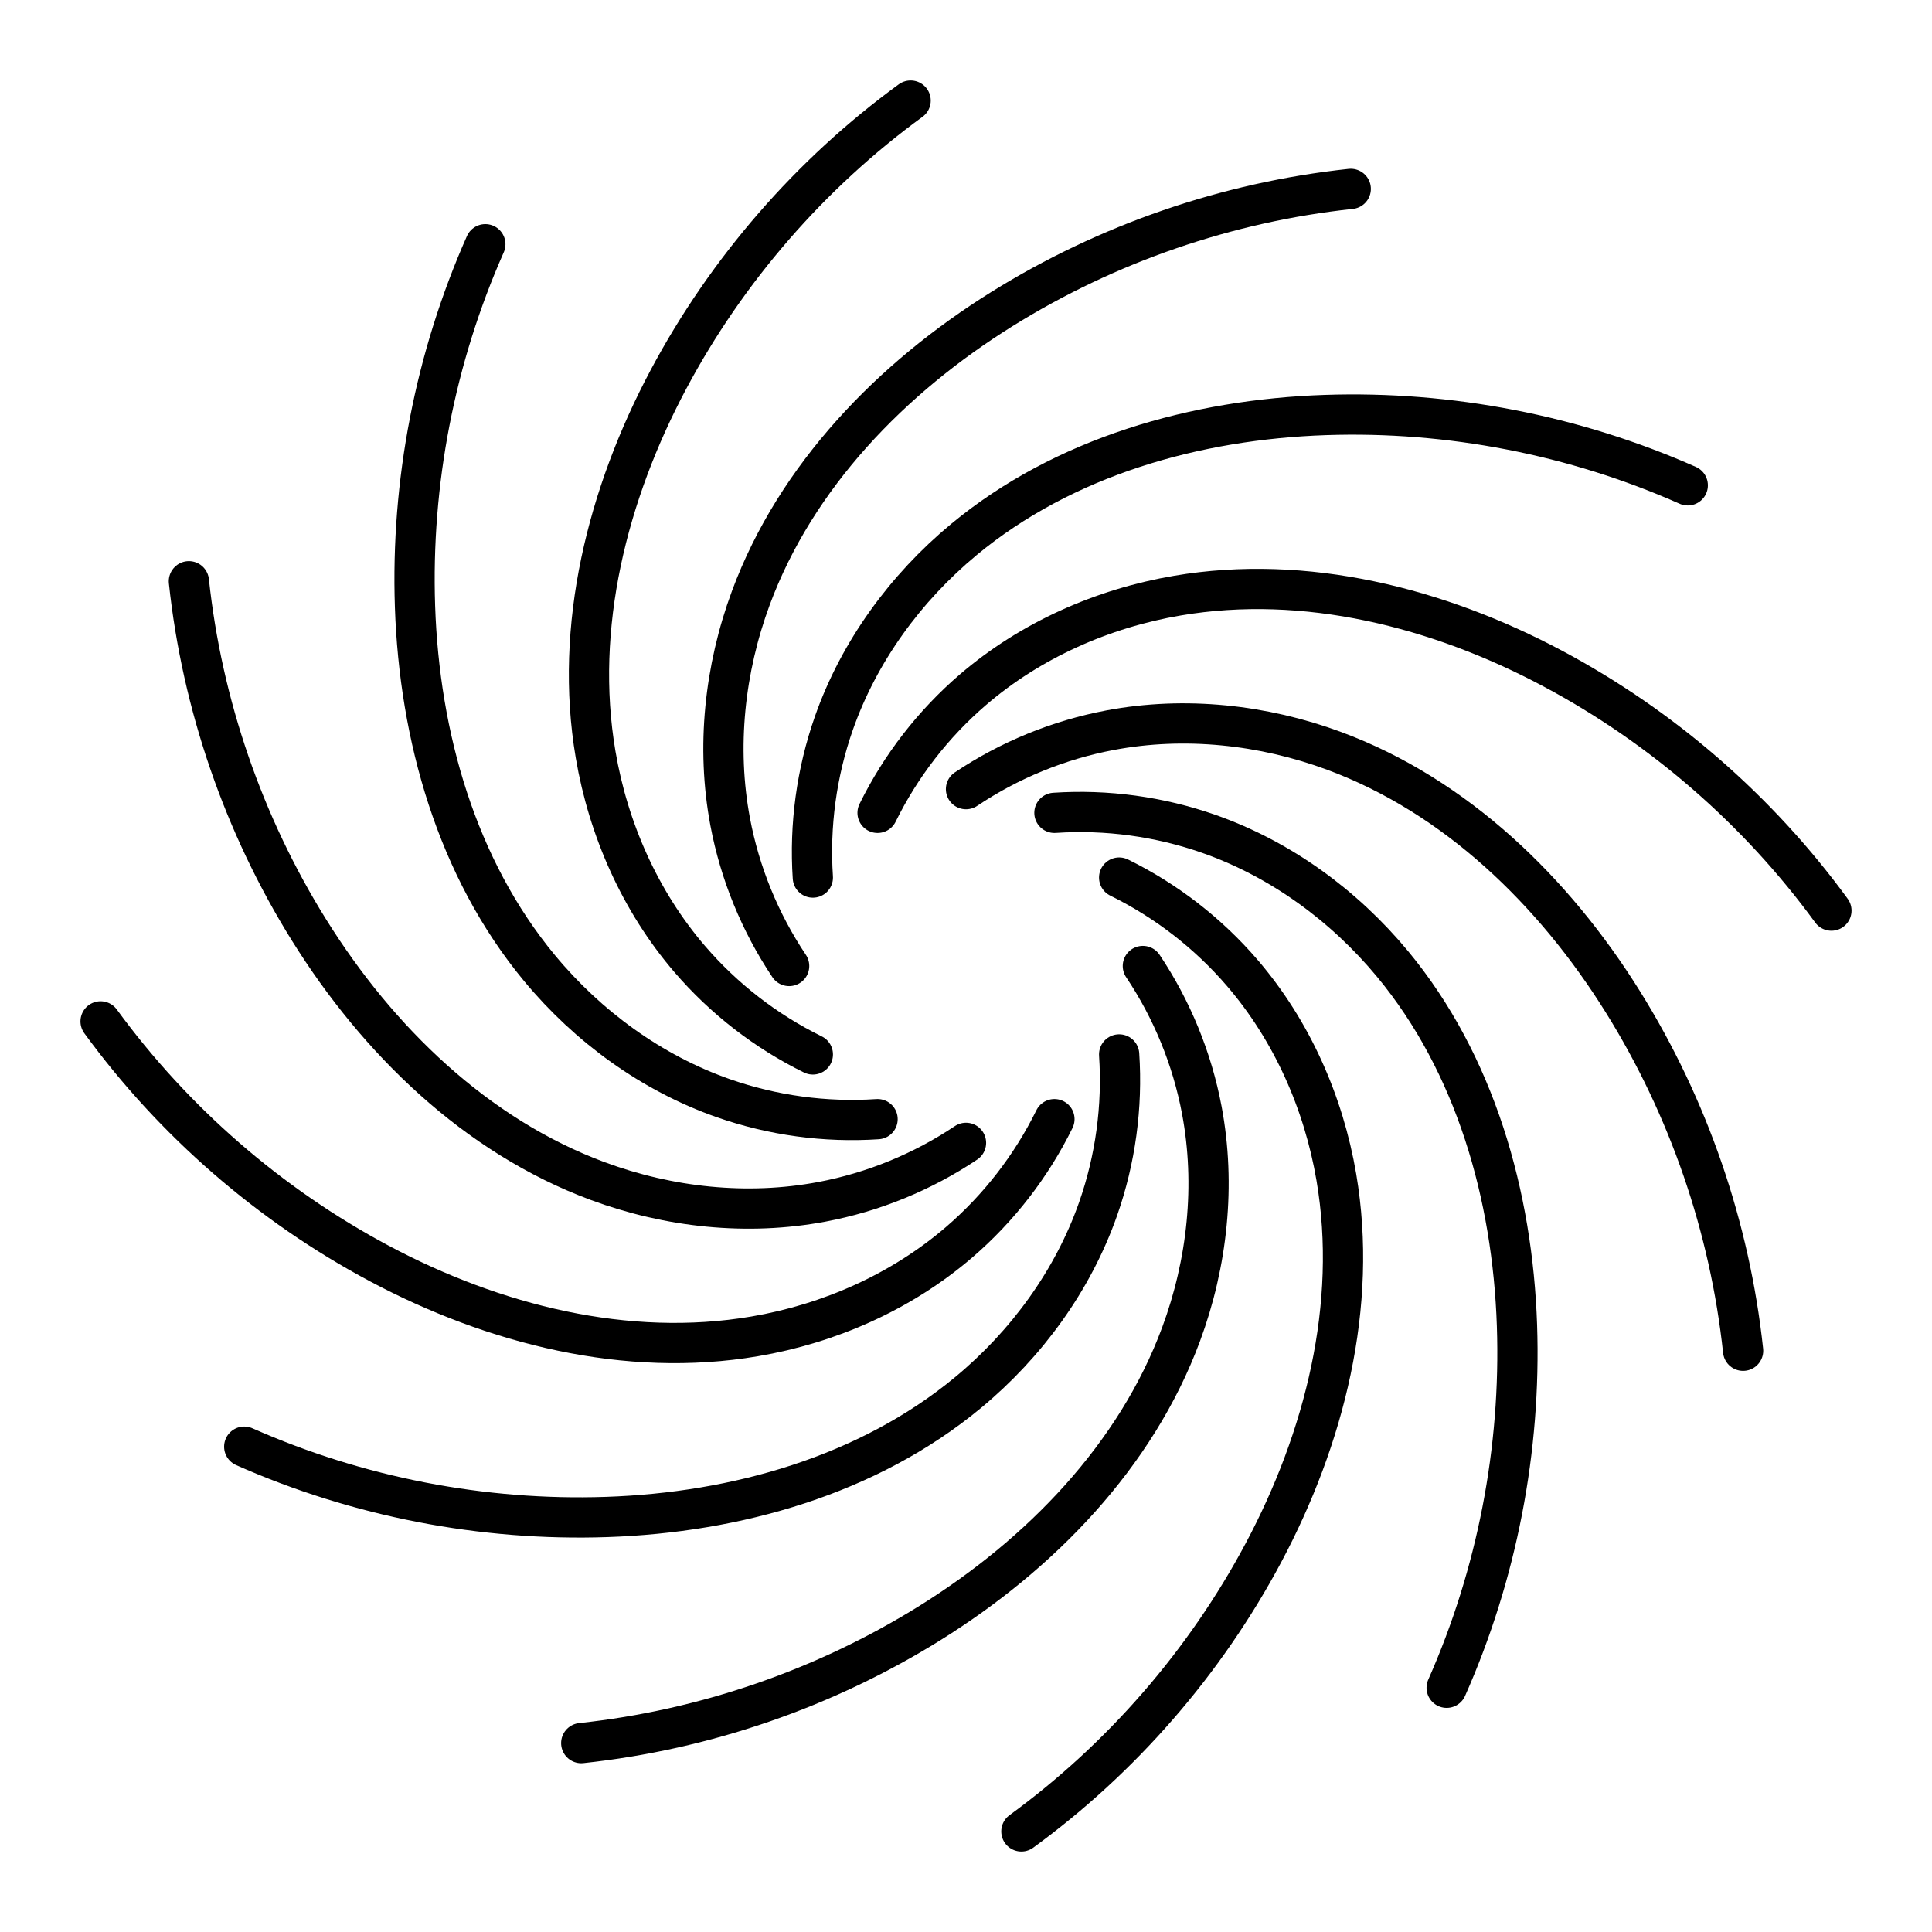 <?xml version="1.0" encoding="UTF-8"?><svg id="a" xmlns="http://www.w3.org/2000/svg" viewBox="0 0 48 48"><defs><style>.n{fill:none;stroke:#000;stroke-linecap:round;stroke-linejoin:round;}</style></defs><path id="b" class="n" d="m19.606,24c-.723-1.079-1.225-2.306-1.465-3.582-.349-1.854-.14-3.798.515-5.567,1.121-3.024,3.496-5.464,6.233-7.17,2.616-1.631,5.604-2.66,8.67-2.988"/><path id="c" class="n" d="m20.195,21.803c-.087-1.296.092-2.609.522-3.835.625-1.78,1.778-3.36,3.23-4.564,2.483-2.058,5.759-2.984,8.983-3.093,3.081-.104,6.184.498,9.002,1.747"/><path id="d" class="n" d="m21.803,20.195c.573-1.166,1.384-2.213,2.37-3.06,1.431-1.229,3.219-2.021,5.079-2.337,3.179-.541,6.48.295,9.326,1.812,2.72,1.45,5.106,3.523,6.923,6.014"/><path id="e" class="n" d="m24,19.606c1.079-.723,2.306-1.225,3.582-1.465,1.854-.349,3.798-.14,5.567.515,3.024,1.121,5.464,3.496,7.17,6.233,1.631,2.616,2.66,5.604,2.988,8.67"/><path id="f" class="n" d="m26.197,20.195c1.296-.087,2.609.092,3.835.522,1.78.625,3.36,1.778,4.564,3.23,2.058,2.483,2.984,5.759,3.093,8.983.104,3.081-.498,6.184-1.747,9.002"/><path id="g" class="n" d="m27.805,21.803c1.166.573,2.213,1.384,3.06,2.37,1.229,1.431,2.021,3.219,2.337,5.079.541,3.179-.295,6.48-1.812,9.326-1.45,2.72-3.523,5.106-6.014,6.923"/><path id="h" class="n" d="m28.394,24c.723,1.079,1.225,2.306,1.465,3.582.349,1.854.14,3.798-.515,5.567-1.121,3.024-3.496,5.464-6.233,7.17-2.616,1.631-5.604,2.66-8.67,2.988"/><path id="i" class="n" d="m27.805,26.197c.087,1.296-.092,2.609-.522,3.835-.625,1.78-1.778,3.36-3.23,4.564-2.483,2.058-5.759,2.984-8.983,3.093-3.081.104-6.184-.498-9.002-1.747"/><path id="j" class="n" d="m26.197,27.805c-.573,1.166-1.384,2.213-2.37,3.06-1.431,1.229-3.219,2.021-5.079,2.337-3.179.541-6.48-.295-9.326-1.812-2.72-1.45-5.106-3.523-6.923-6.014"/><path id="k" class="n" d="m24,28.394c-1.079.723-2.306,1.225-3.582,1.465-1.854.349-3.798.14-5.567-.515-3.024-1.121-5.464-3.496-7.17-6.233-1.631-2.616-2.66-5.604-2.988-8.67"/><path id="l" class="n" d="m21.803,27.805c-1.296.087-2.609-.092-3.835-.522-1.78-.625-3.36-1.778-4.564-3.23-2.058-2.483-2.984-5.759-3.093-8.983-.104-3.081.498-6.184,1.747-9.002"/><path id="m" class="n" d="m20.195,26.197c-1.166-.573-2.213-1.384-3.06-2.37-1.229-1.431-2.021-3.219-2.337-5.079-.541-3.179.295-6.48,1.812-9.326,1.45-2.72,3.523-5.106,6.014-6.923"/></svg>